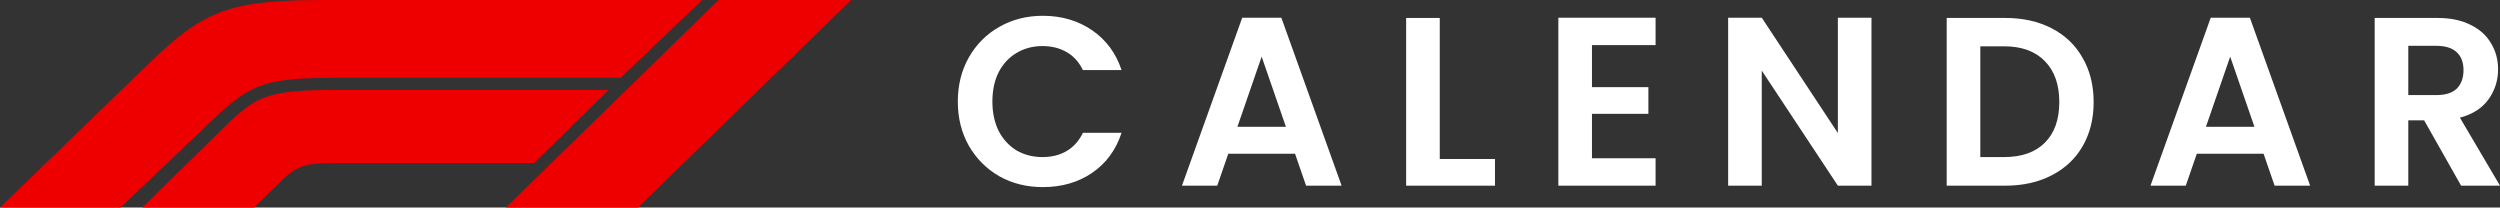 <svg width="253" height="21" viewBox="0 0 253 21" fill="none" xmlns="http://www.w3.org/2000/svg">
<rect x="0" y="0" width="253" height="21" fill="#333333" stroke="none"/>
<path d="M96.931 10.279C96.931 8.609 97.304 7.118 98.049 5.805C98.81 4.476 99.838 3.446 101.134 2.717C102.446 1.971 103.912 1.598 105.532 1.598C107.427 1.598 109.087 2.085 110.513 3.057C111.938 4.03 112.934 5.375 113.501 7.094H109.589C109.201 6.283 108.65 5.675 107.937 5.27C107.241 4.865 106.431 4.662 105.508 4.662C104.52 4.662 103.637 4.897 102.859 5.367C102.098 5.821 101.499 6.469 101.061 7.312C100.64 8.155 100.43 9.144 100.43 10.279C100.43 11.398 100.64 12.386 101.061 13.245C101.499 14.088 102.098 14.745 102.859 15.215C103.637 15.669 104.52 15.896 105.508 15.896C106.431 15.896 107.241 15.693 107.937 15.288C108.65 14.867 109.201 14.251 109.589 13.44H113.501C112.934 15.175 111.938 16.528 110.513 17.501C109.103 18.457 107.443 18.935 105.532 18.935C103.912 18.935 102.446 18.571 101.134 17.841C99.838 17.096 98.81 16.066 98.049 14.753C97.304 13.44 96.931 11.949 96.931 10.279Z" fill="white"/>
<path d="M131.057 15.556H124.303L123.185 18.79H119.614L125.712 1.793H129.672L135.771 18.79H132.175L131.057 15.556ZM130.134 12.832L127.68 5.732L125.226 12.832H130.134Z" fill="white"/>
<path d="M145.703 16.09H151.291V18.79H142.302V1.817H145.703V16.09Z" fill="white"/>
<path d="M161.107 4.565V8.82H166.816V11.519H161.107V16.017H167.545V18.79H157.705V1.793H167.545V4.565H161.107Z" fill="white"/>
<path d="M189.393 18.79H185.992L178.29 7.142V18.79H174.888V1.793H178.29L185.992 13.464V1.793H189.393V18.79Z" fill="white"/>
<path d="M202.935 1.817C204.716 1.817 206.28 2.166 207.624 2.863C208.984 3.56 210.029 4.557 210.758 5.853C211.503 7.134 211.876 8.625 211.876 10.328C211.876 12.03 211.503 13.521 210.758 14.802C210.029 16.066 208.984 17.047 207.624 17.744C206.28 18.441 204.716 18.79 202.935 18.79H197.006V1.817H202.935ZM202.813 15.896C204.595 15.896 205.972 15.41 206.944 14.437C207.915 13.464 208.401 12.095 208.401 10.328C208.401 8.561 207.915 7.183 206.944 6.194C205.972 5.189 204.595 4.686 202.813 4.686H200.408V15.896H202.813Z" fill="white"/>
<path d="M229.073 15.556H222.318L221.201 18.79H217.629L223.727 1.793H227.688L233.786 18.79H230.19L229.073 15.556ZM228.149 12.832L225.695 5.732L223.241 12.832H228.149Z" fill="white"/>
<path d="M249.064 18.79L245.322 12.176H243.719V18.79H240.317V1.817H246.683C247.995 1.817 249.113 2.052 250.036 2.522C250.959 2.976 251.648 3.6 252.101 4.395C252.571 5.173 252.806 6.048 252.806 7.021C252.806 8.139 252.482 9.152 251.834 10.06C251.186 10.952 250.222 11.568 248.943 11.908L253 18.79H249.064ZM243.719 9.622H246.562C247.485 9.622 248.173 9.404 248.627 8.966C249.08 8.512 249.307 7.888 249.307 7.094C249.307 6.315 249.08 5.716 248.627 5.294C248.173 4.857 247.485 4.638 246.562 4.638H243.719V9.622Z" fill="white"/>
<path d="M21.715 11.944L12.203 21H0L15.165 6.344C20.773 0.875 23.509 3.59708e-06 33.111 3.59708e-06H71.067L62.811 7.875H34.187C27.009 7.875 25.483 8.4 21.715 11.944ZM61.6 9.1H34.367C27.143 9.1 26.022 9.625 22.747 12.819L14.402 21H25.708L28.4 18.375C30.194 16.625 30.957 16.494 34.546 16.494H54.063L61.6 9.1ZM64.561 21L86.141 0H72.727L51.191 21H64.561Z" fill="#EE0000"/>
</svg>
